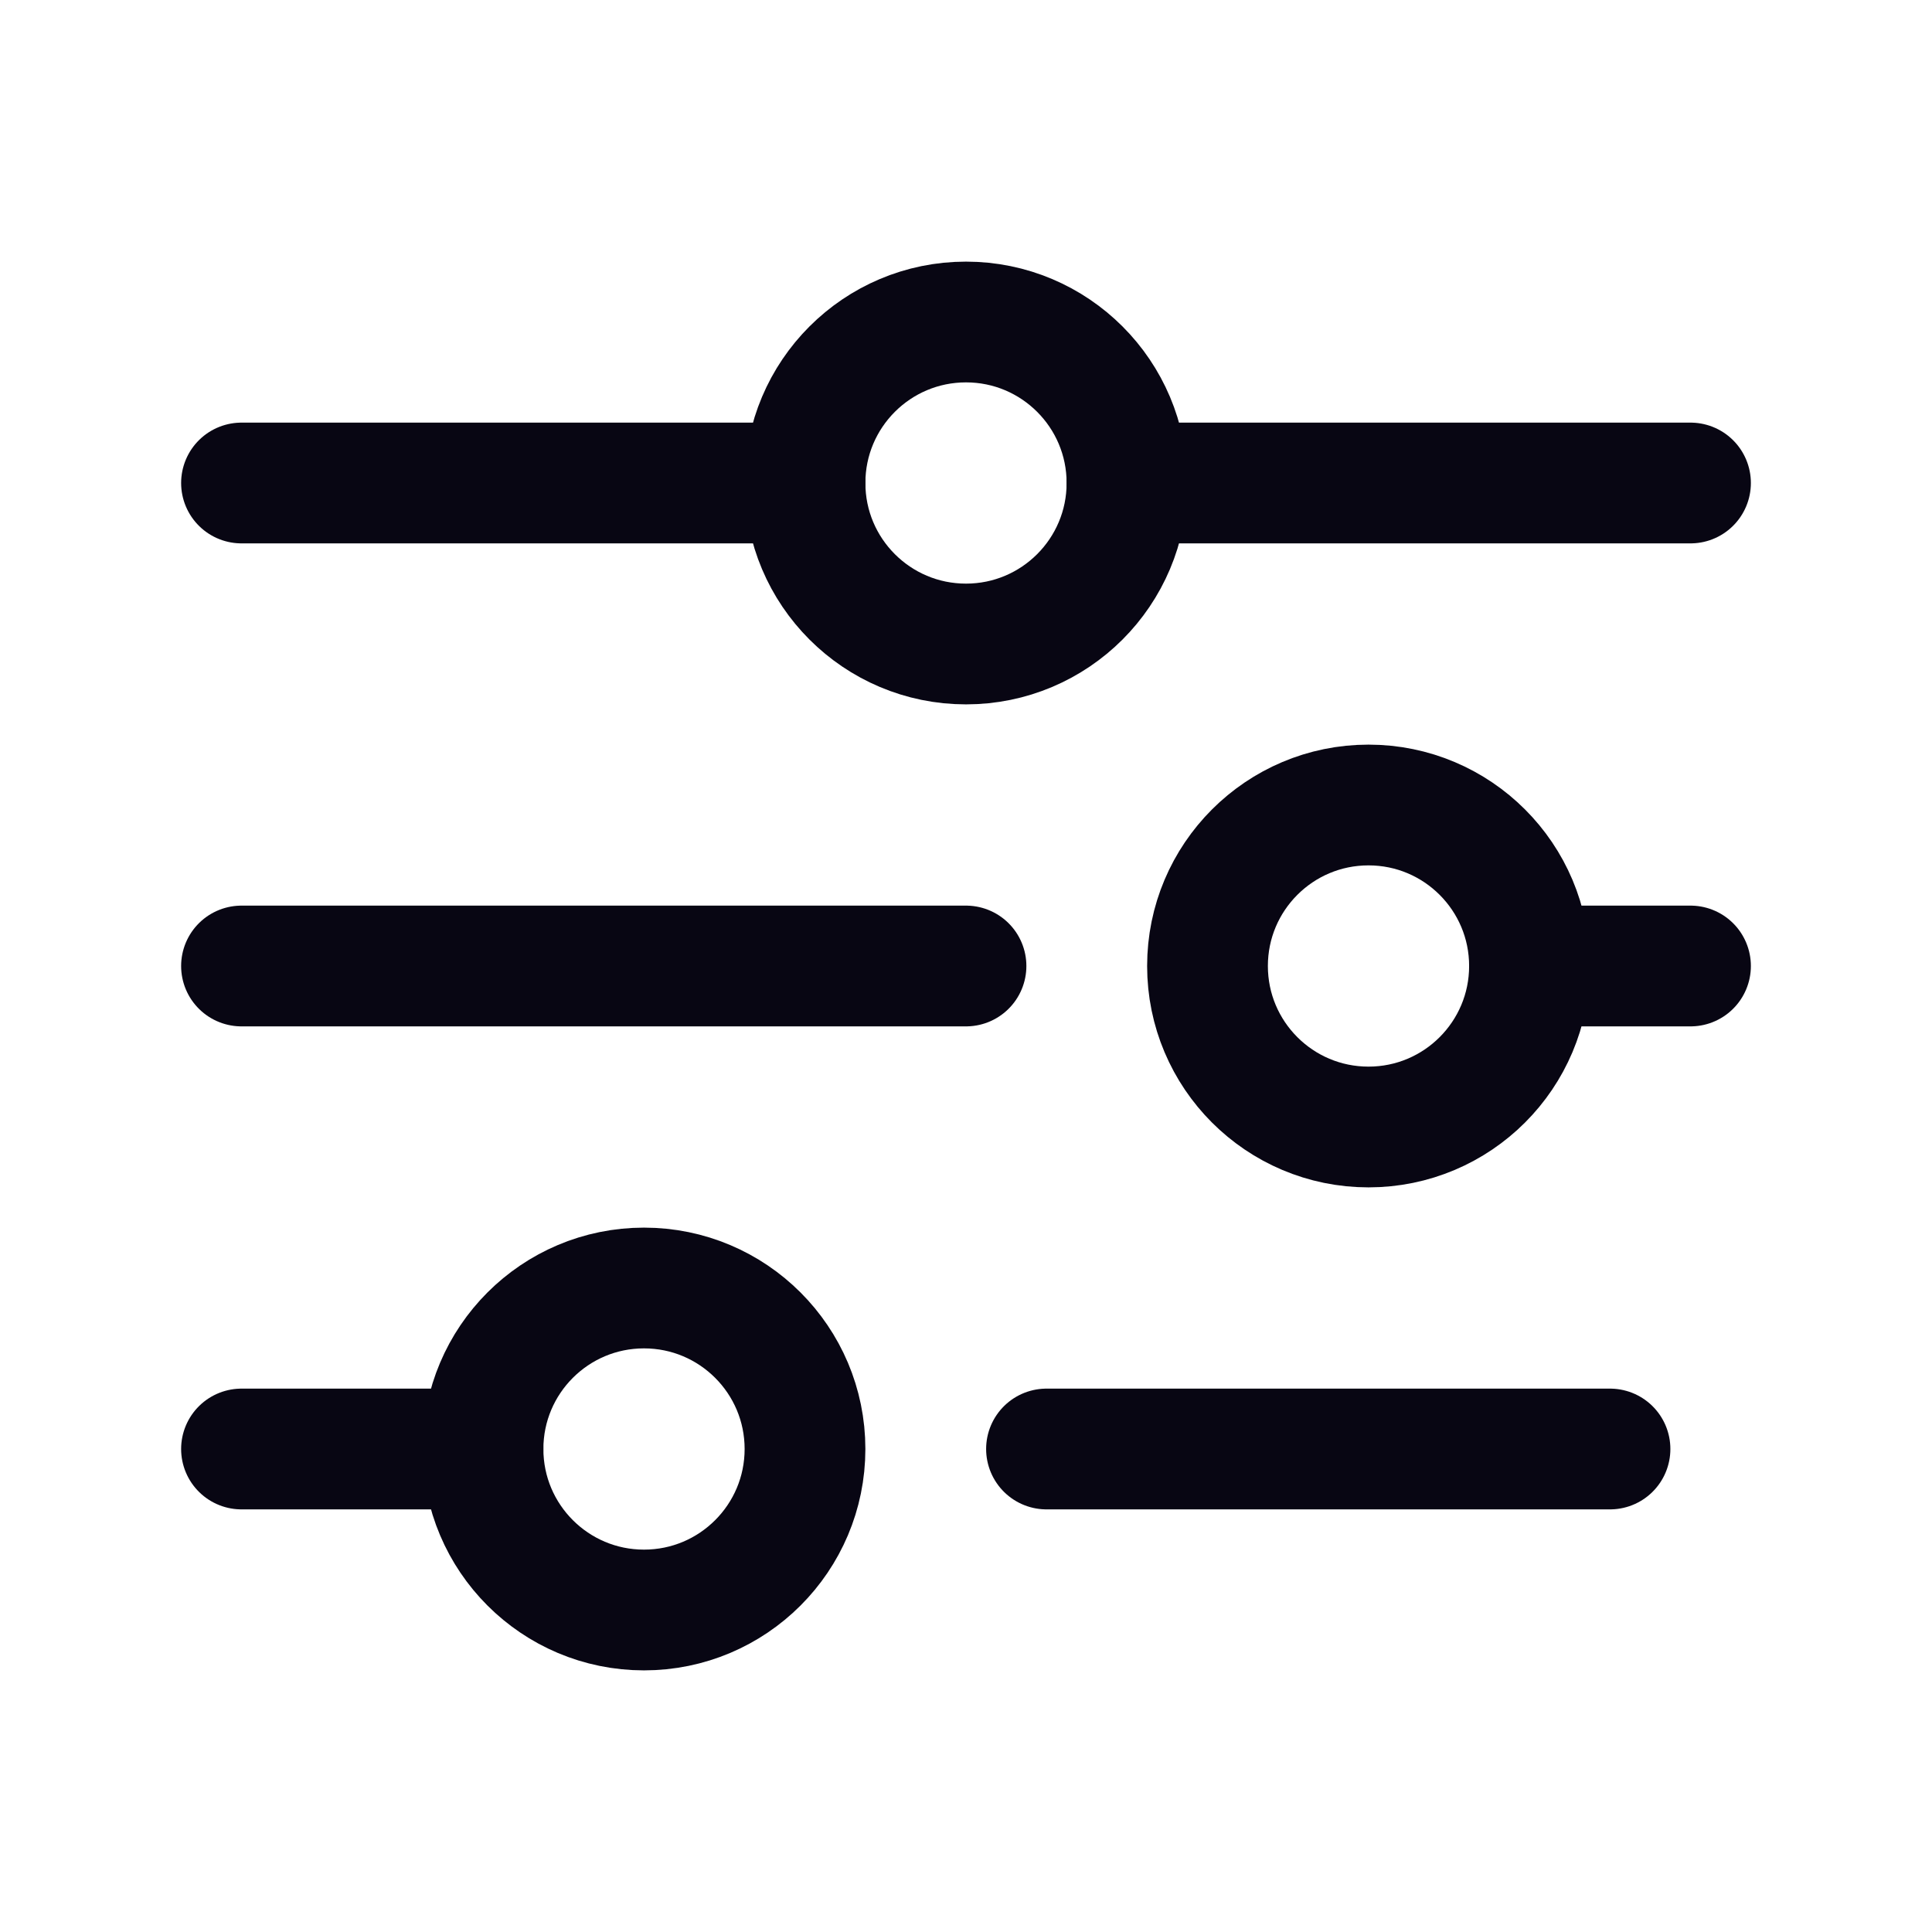 <svg width="24" height="24" viewBox="0 0 24 24" fill="none" xmlns="http://www.w3.org/2000/svg">
<path d="M3 6H10" stroke="#080613" stroke-width="1.5" stroke-linecap="round" stroke-linejoin="round"/>
<path d="M3 12H12" stroke="#080613" stroke-width="1.5" stroke-linecap="round" stroke-linejoin="round"/>
<path d="M19 12H21" stroke="#080613" stroke-width="1.5" stroke-linecap="round" stroke-linejoin="round"/>
<path d="M14 6L21 6" stroke="#080613" stroke-width="1.5" stroke-linecap="round" stroke-linejoin="round"/>
<path d="M13 18H20" stroke="#080613" stroke-width="1.5" stroke-linecap="round" stroke-linejoin="round"/>
<path d="M3 18H6" stroke="#080613" stroke-width="1.5" stroke-linecap="round" stroke-linejoin="round"/>
<circle cx="8" cy="18" r="2" stroke="#080613" stroke-width="1.5"/>
<circle cx="17" cy="12" r="2" stroke="#080613" stroke-width="1.5"/>
<circle cx="12" cy="6" r="2" stroke="#080613" stroke-width="1.5"/>
</svg>
